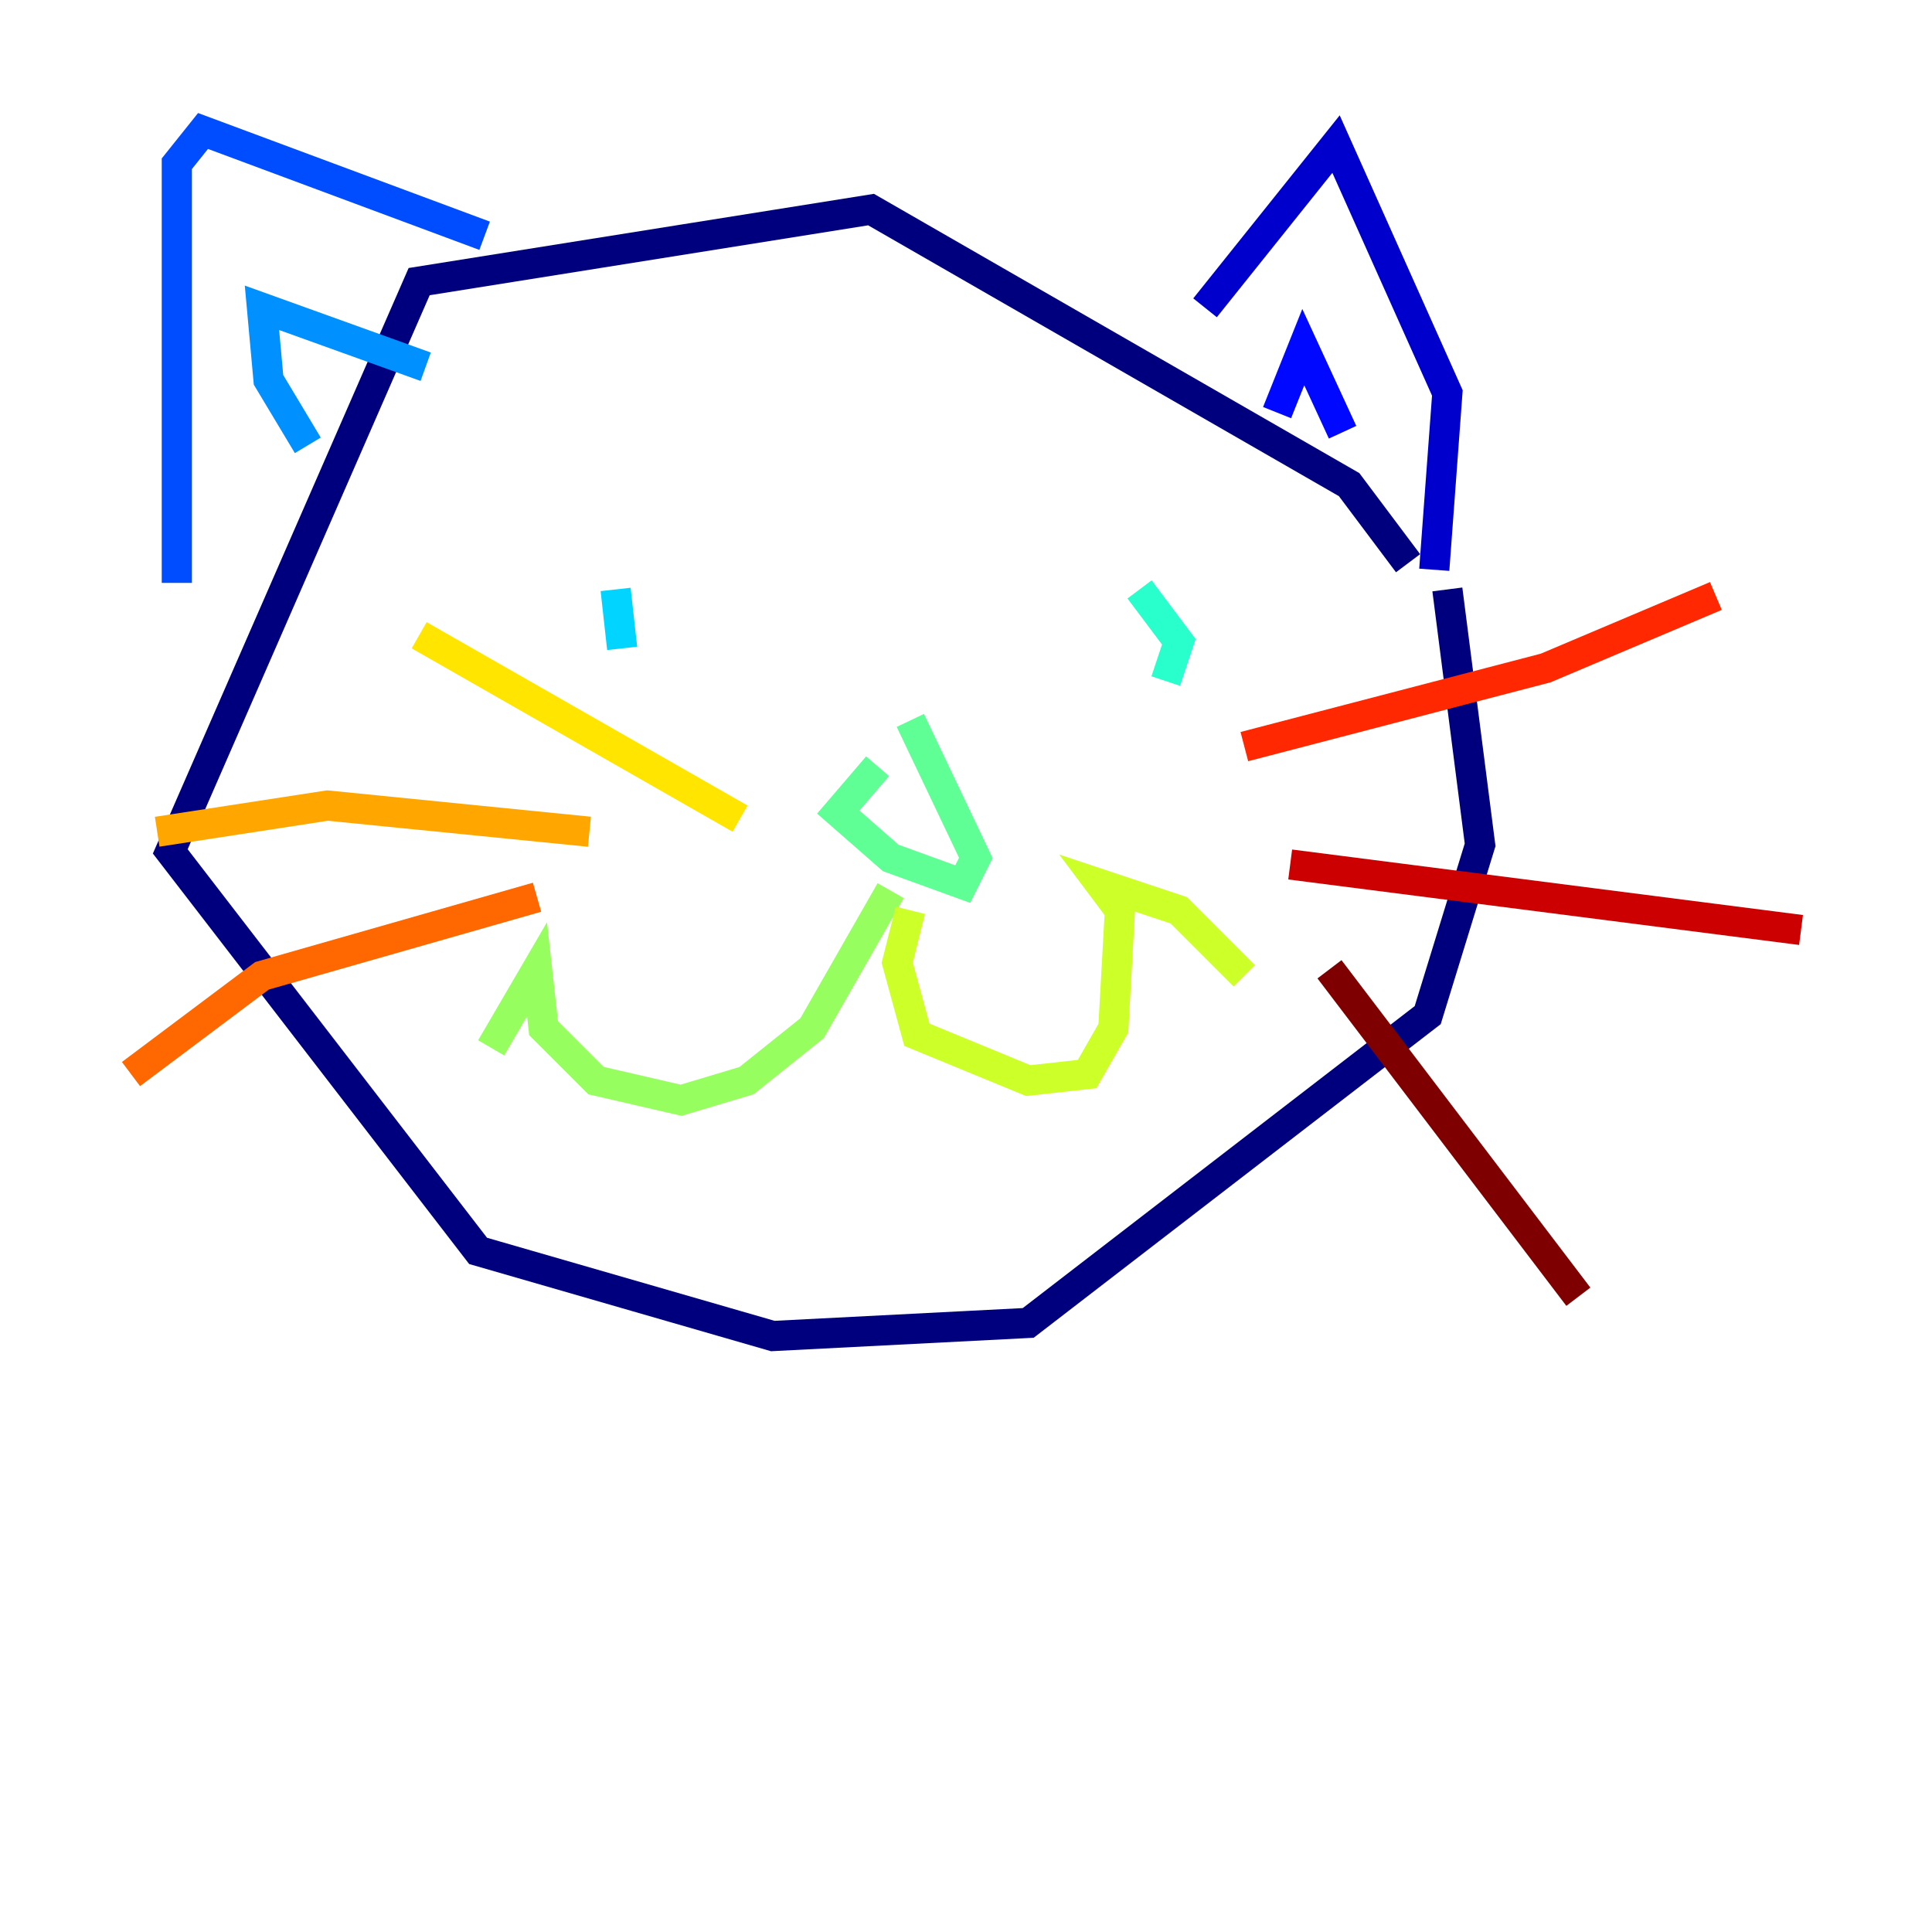 <?xml version="1.0" encoding="utf-8" ?>
<svg baseProfile="tiny" height="128" version="1.2" viewBox="0,0,128,128" width="128" xmlns="http://www.w3.org/2000/svg" xmlns:ev="http://www.w3.org/2001/xml-events" xmlns:xlink="http://www.w3.org/1999/xlink"><defs /><polyline fill="none" points="93.288,37.315 89.383,32.108 57.709,13.885 27.77,18.658 11.281,56.407 31.675,82.875 51.2,88.515 68.122,87.647 94.59,67.254 98.061,55.973 95.891,39.051" stroke="#00007f" stroke-width="2" /><polyline fill="none" points="79.837,20.393 88.515,9.546 95.891,26.034 95.024,37.749" stroke="#0000cc" stroke-width="2" /><polyline fill="none" points="84.61,27.336 86.346,22.997 88.949,28.637" stroke="#0008ff" stroke-width="2" /><polyline fill="none" points="32.108,15.62 13.451,8.678 11.715,10.848 11.715,38.617" stroke="#004cff" stroke-width="2" /><polyline fill="none" points="20.393,29.505 17.79,25.166 17.356,20.393 28.203,24.298" stroke="#0090ff" stroke-width="2" /><polyline fill="none" points="41.22,42.956 40.786,39.051" stroke="#00d4ff" stroke-width="2" /><polyline fill="none" points="77.234,45.125 78.102,42.522 75.498,39.051" stroke="#29ffcd" stroke-width="2" /><polyline fill="none" points="58.142,50.766 55.539,53.803 59.01,56.841 63.783,58.576 64.651,56.841 60.312,47.729" stroke="#5fff96" stroke-width="2" /><polyline fill="none" points="59.01,59.01 53.803,68.122 49.464,71.593 45.125,72.895 39.485,71.593 36.014,68.122 35.58,64.217 32.542,69.424" stroke="#96ff5f" stroke-width="2" /><polyline fill="none" points="60.312,60.312 59.444,63.783 60.746,68.556 68.122,71.593 72.027,71.159 73.763,68.122 74.197,60.312 72.895,58.576 78.102,60.312 82.441,64.651" stroke="#cdff29" stroke-width="2" /><polyline fill="none" points="49.031,54.237 27.77,42.088" stroke="#ffe500" stroke-width="2" /><polyline fill="none" points="39.051,55.105 21.695,53.37 10.414,55.105" stroke="#ffa600" stroke-width="2" /><polyline fill="none" points="35.58,59.444 17.356,64.651 8.678,71.159" stroke="#ff6700" stroke-width="2" /><polyline fill="none" points="82.441,49.464 102.4,44.258 113.681,39.485" stroke="#ff2800" stroke-width="2" /><polyline fill="none" points="85.478,57.275 119.322,61.614" stroke="#cc0000" stroke-width="2" /><polyline fill="none" points="88.081,64.217 104.57,85.912" stroke="#7f0000" stroke-width="2" /></svg>
